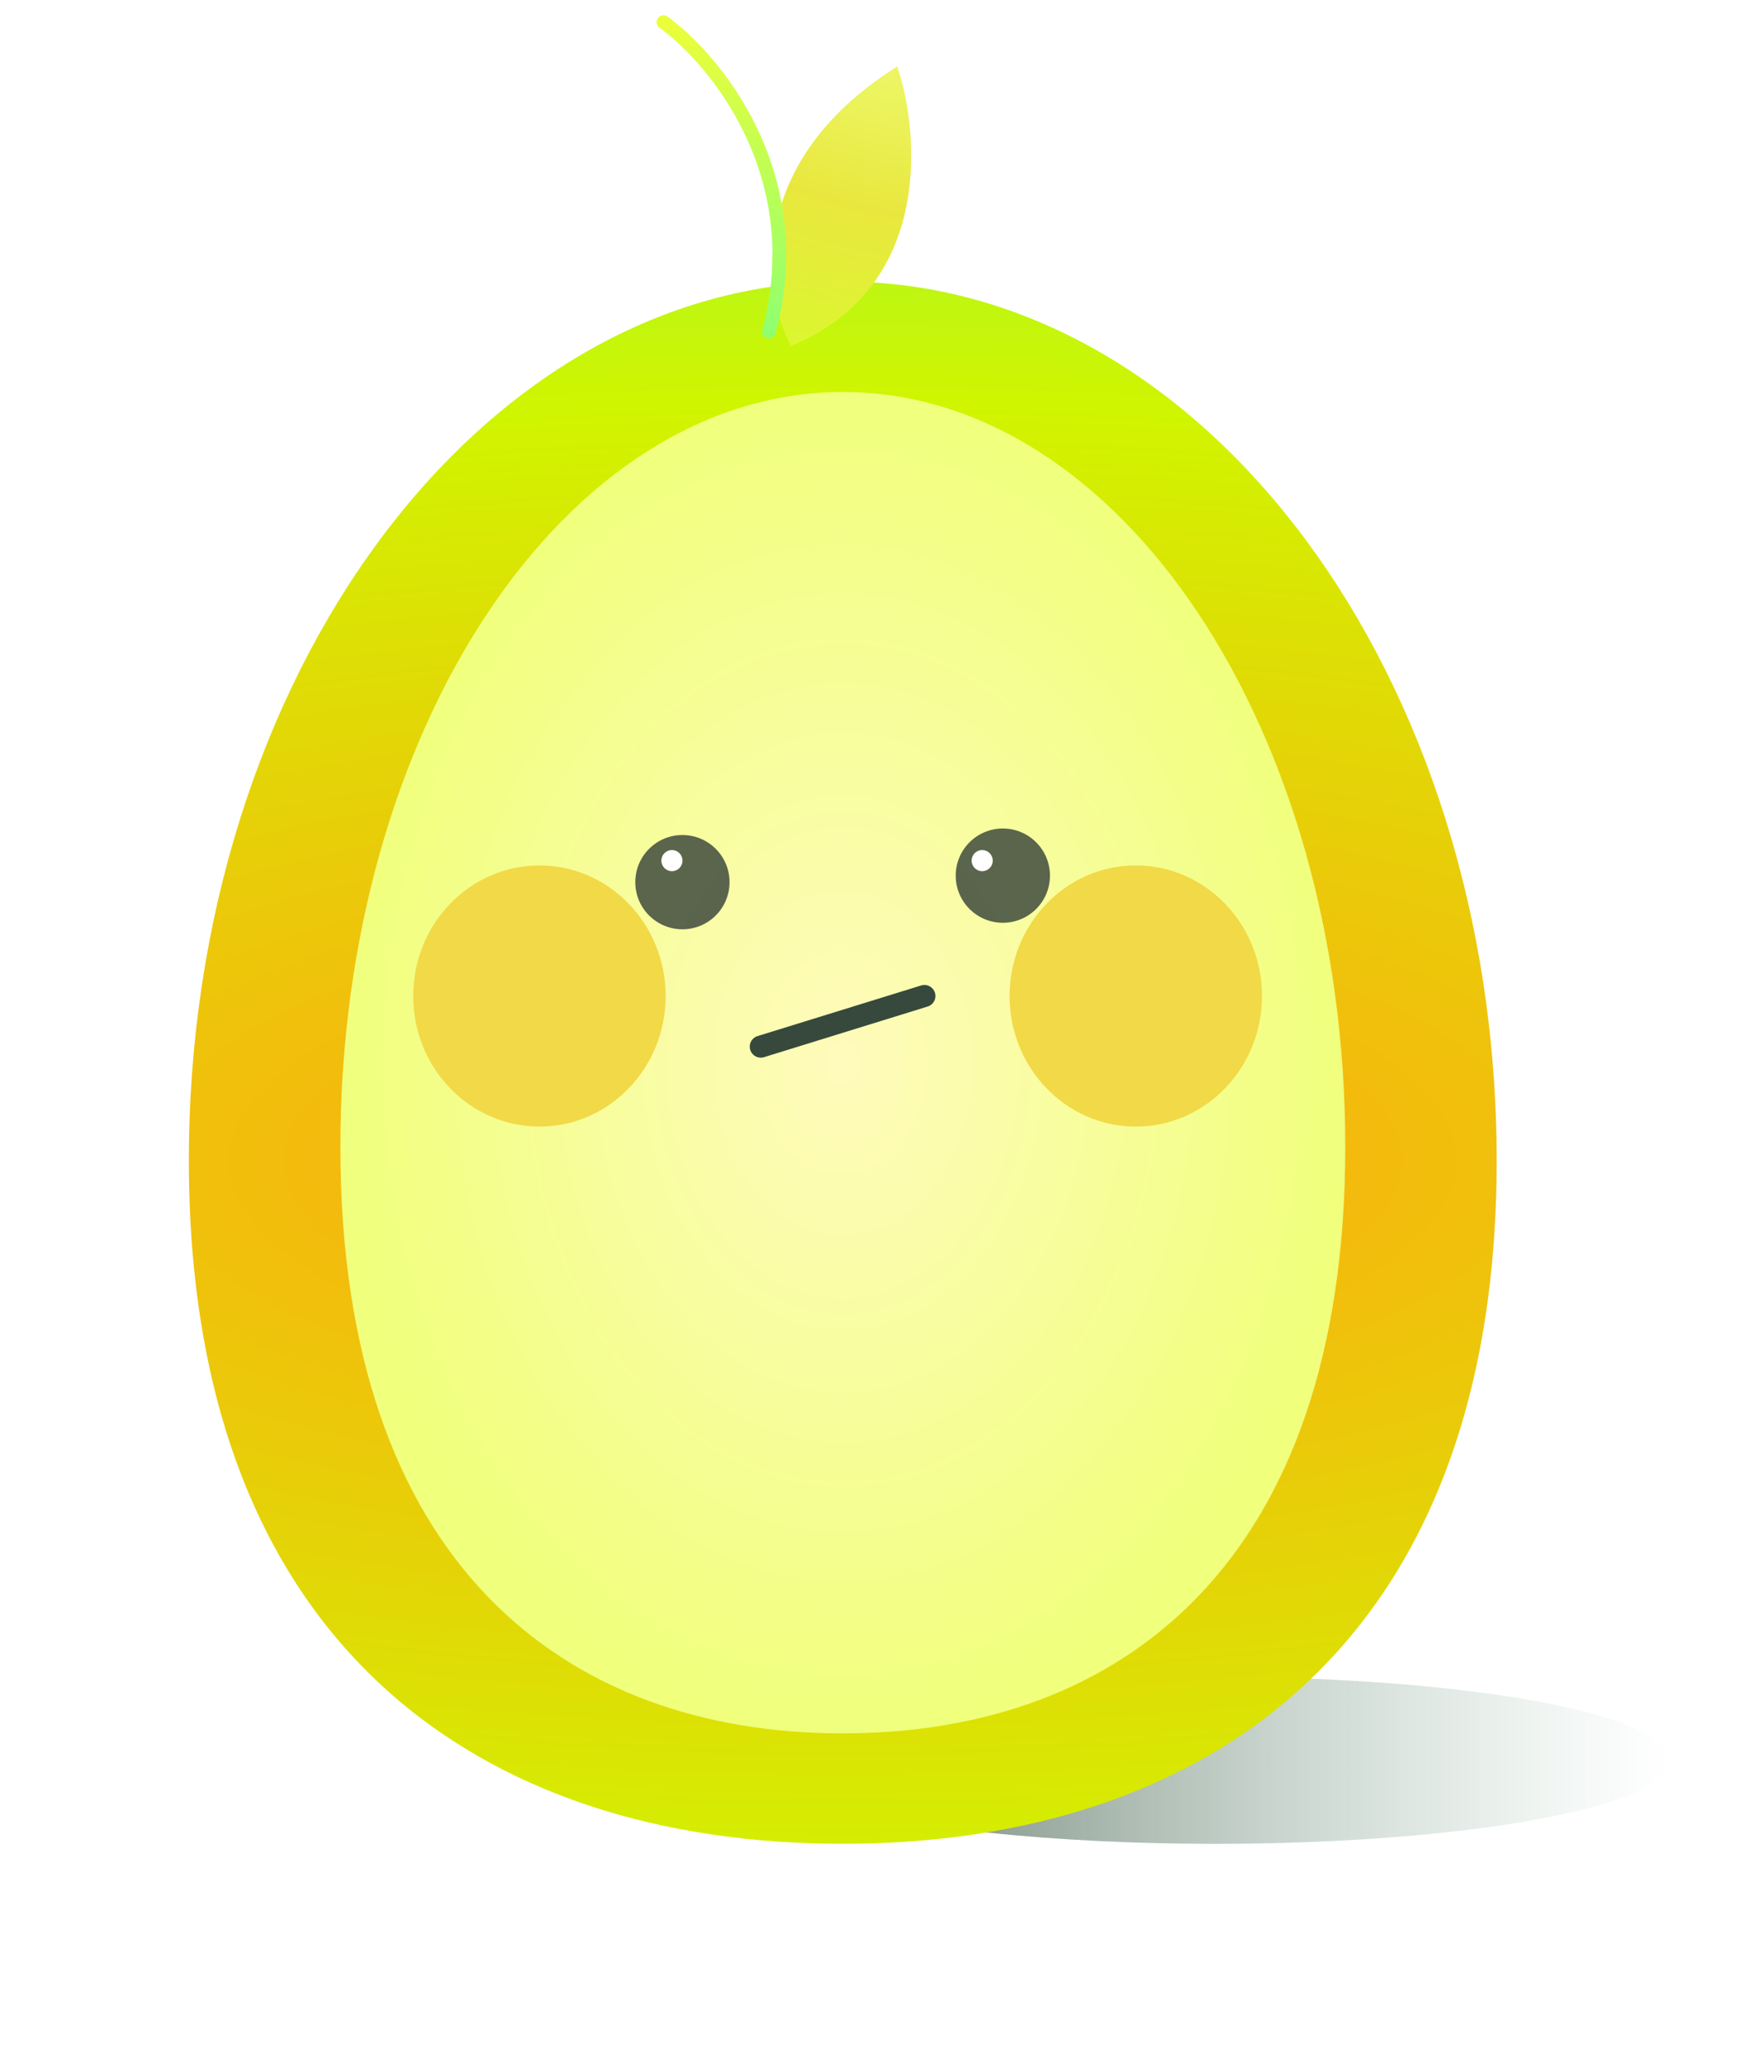<svg width="172" height="202" viewBox="0 0 172 202" fill="none" xmlns="http://www.w3.org/2000/svg">
<g filter="url(#filter0_f_503_7214)">
<ellipse cx="118.529" cy="171.616" rx="44.341" ry="8.139" fill="url(#paint0_linear_503_7214)" fill-opacity="0.83"/>
</g>
<g filter="url(#filter1_f_503_7214)">
<path d="M145.934 113.15C145.934 160.481 117.388 179.75 82.174 179.75C46.96 179.75 18.414 160.481 18.414 113.15C18.414 65.819 46.96 27.449 82.174 27.449C117.388 27.449 145.934 65.819 145.934 113.15Z" fill="url(#paint1_radial_503_7214)"/>
</g>
<g filter="url(#filter2_f_503_7214)">
<path d="M131.172 111.801C131.172 152.441 109.237 168.986 82.18 168.986C55.122 168.986 33.188 152.441 33.188 111.801C33.188 71.16 55.122 38.215 82.18 38.215C109.237 38.215 131.172 71.16 131.172 111.801Z" fill="url(#paint2_radial_503_7214)"/>
</g>
<g filter="url(#filter3_f_503_7214)">
<ellipse cx="52.598" cy="97.1" rx="12.306" ry="12.729" fill="#F2D947"/>
</g>
<g filter="url(#filter4_f_503_7214)">
<ellipse cx="110.747" cy="97.1" rx="12.306" ry="12.729" fill="#F2D947"/>
</g>
<path d="M74.181 102.035L90.134 97.098" stroke="#36493C" stroke-width="2.15" stroke-linecap="round"/>
<circle cx="66.54" cy="86.001" r="4.595" fill="#354239" fill-opacity="0.81"/>
<circle cx="97.782" cy="85.365" r="4.595" fill="#354239" fill-opacity="0.81"/>
<g filter="url(#filter5_f_503_7214)">
<path d="M87.489 6.481C89.747 13.214 90.834 28.094 77.109 33.751C74.404 28.528 72.692 15.763 87.489 6.481Z" fill="url(#paint3_radial_503_7214)"/>
</g>
<g filter="url(#filter6_f_503_7214)">
<path d="M64.688 2.156C69.818 5.873 79.058 17.11 74.98 32.328" stroke="url(#paint4_linear_503_7214)" stroke-width="1.339" stroke-linecap="round"/>
</g>
<g filter="url(#filter7_f_503_7214)">
<circle cx="65.517" cy="83.901" r="1.03" fill="white"/>
</g>
<g filter="url(#filter8_f_503_7214)">
<circle cx="95.769" cy="83.901" r="1.03" fill="white"/>
</g>
<defs>
<filter id="filter0_f_503_7214" x="65.478" y="154.767" width="106.102" height="33.697" filterUnits="userSpaceOnUse" color-interpolation-filters="sRGB">
<feFlood flood-opacity="0" result="BackgroundImageFix"/>
<feBlend mode="normal" in="SourceGraphic" in2="BackgroundImageFix" result="shape"/>
<feGaussianBlur stdDeviation="4.355" result="effect1_foregroundBlur_503_7214"/>
</filter>
<filter id="filter1_f_503_7214" x="9.802" y="18.837" width="144.744" height="169.525" filterUnits="userSpaceOnUse" color-interpolation-filters="sRGB">
<feFlood flood-opacity="0" result="BackgroundImageFix"/>
<feBlend mode="normal" in="SourceGraphic" in2="BackgroundImageFix" result="shape"/>
<feGaussianBlur stdDeviation="4.306" result="effect1_foregroundBlur_503_7214"/>
</filter>
<filter id="filter2_f_503_7214" x="0.543" y="5.57" width="163.273" height="196.062" filterUnits="userSpaceOnUse" color-interpolation-filters="sRGB">
<feFlood flood-opacity="0" result="BackgroundImageFix"/>
<feBlend mode="normal" in="SourceGraphic" in2="BackgroundImageFix" result="shape"/>
<feGaussianBlur stdDeviation="16.322" result="effect1_foregroundBlur_503_7214"/>
</filter>
<filter id="filter3_f_503_7214" x="25.868" y="69.947" width="53.46" height="54.306" filterUnits="userSpaceOnUse" color-interpolation-filters="sRGB">
<feFlood flood-opacity="0" result="BackgroundImageFix"/>
<feBlend mode="normal" in="SourceGraphic" in2="BackgroundImageFix" result="shape"/>
<feGaussianBlur stdDeviation="7.212" result="effect1_foregroundBlur_503_7214"/>
</filter>
<filter id="filter4_f_503_7214" x="84.017" y="69.947" width="53.46" height="54.306" filterUnits="userSpaceOnUse" color-interpolation-filters="sRGB">
<feFlood flood-opacity="0" result="BackgroundImageFix"/>
<feBlend mode="normal" in="SourceGraphic" in2="BackgroundImageFix" result="shape"/>
<feGaussianBlur stdDeviation="7.212" result="effect1_foregroundBlur_503_7214"/>
</filter>
<filter id="filter5_f_503_7214" x="73.716" y="4.899" width="16.716" height="30.432" filterUnits="userSpaceOnUse" color-interpolation-filters="sRGB">
<feFlood flood-opacity="0" result="BackgroundImageFix"/>
<feBlend mode="normal" in="SourceGraphic" in2="BackgroundImageFix" result="shape"/>
<feGaussianBlur stdDeviation="0.791" result="effect1_foregroundBlur_503_7214"/>
</filter>
<filter id="filter6_f_503_7214" x="62.68" y="0.15" width="15.32" height="34.185" filterUnits="userSpaceOnUse" color-interpolation-filters="sRGB">
<feFlood flood-opacity="0" result="BackgroundImageFix"/>
<feBlend mode="normal" in="SourceGraphic" in2="BackgroundImageFix" result="shape"/>
<feGaussianBlur stdDeviation="0.669" result="effect1_foregroundBlur_503_7214"/>
</filter>
<filter id="filter7_f_503_7214" x="63.148" y="81.532" width="4.738" height="4.736" filterUnits="userSpaceOnUse" color-interpolation-filters="sRGB">
<feFlood flood-opacity="0" result="BackgroundImageFix"/>
<feBlend mode="normal" in="SourceGraphic" in2="BackgroundImageFix" result="shape"/>
<feGaussianBlur stdDeviation="0.669" result="effect1_foregroundBlur_503_7214"/>
</filter>
<filter id="filter8_f_503_7214" x="93.4" y="81.532" width="4.738" height="4.736" filterUnits="userSpaceOnUse" color-interpolation-filters="sRGB">
<feFlood flood-opacity="0" result="BackgroundImageFix"/>
<feBlend mode="normal" in="SourceGraphic" in2="BackgroundImageFix" result="shape"/>
<feGaussianBlur stdDeviation="0.669" result="effect1_foregroundBlur_503_7214"/>
</filter>
<linearGradient id="paint0_linear_503_7214" x1="74.188" y1="171.616" x2="162.871" y2="171.616" gradientUnits="userSpaceOnUse">
<stop stop-color="#3B4E43"/>
<stop offset="1" stop-color="#88B49B" stop-opacity="0"/>
</linearGradient>
<radialGradient id="paint1_radial_503_7214" cx="0" cy="0" r="1" gradientUnits="userSpaceOnUse" gradientTransform="translate(82.174 113.15) rotate(90) scale(180.094 493.226)">
<stop stop-color="#FFA811"/>
<stop offset="0.409" stop-color="#D0F500"/>
<stop offset="0.928" stop-color="#43FF92"/>
<stop offset="1" stop-color="#00FF55"/>
</radialGradient>
<radialGradient id="paint2_radial_503_7214" cx="0" cy="0" r="1" gradientUnits="userSpaceOnUse" gradientTransform="translate(82.18 103.601) rotate(90) scale(65.386 48.992)">
<stop stop-color="#FFFBBC"/>
<stop offset="1" stop-color="#F0FF7C"/>
</radialGradient>
<radialGradient id="paint3_radial_503_7214" cx="0" cy="0" r="1" gradientUnits="userSpaceOnUse" gradientTransform="translate(85.06 7.16) rotate(105.417) scale(26.588 66.81)">
<stop stop-color="#ECF664"/>
<stop offset="0.486" stop-color="#E9E73E"/>
<stop offset="1" stop-color="#DCF630"/>
</radialGradient>
<linearGradient id="paint4_linear_503_7214" x1="70.34" y1="2.156" x2="70.34" y2="32.328" gradientUnits="userSpaceOnUse">
<stop stop-color="#EBFE3B"/>
<stop offset="1" stop-color="#90FF6F"/>
</linearGradient>
</defs>
</svg>
